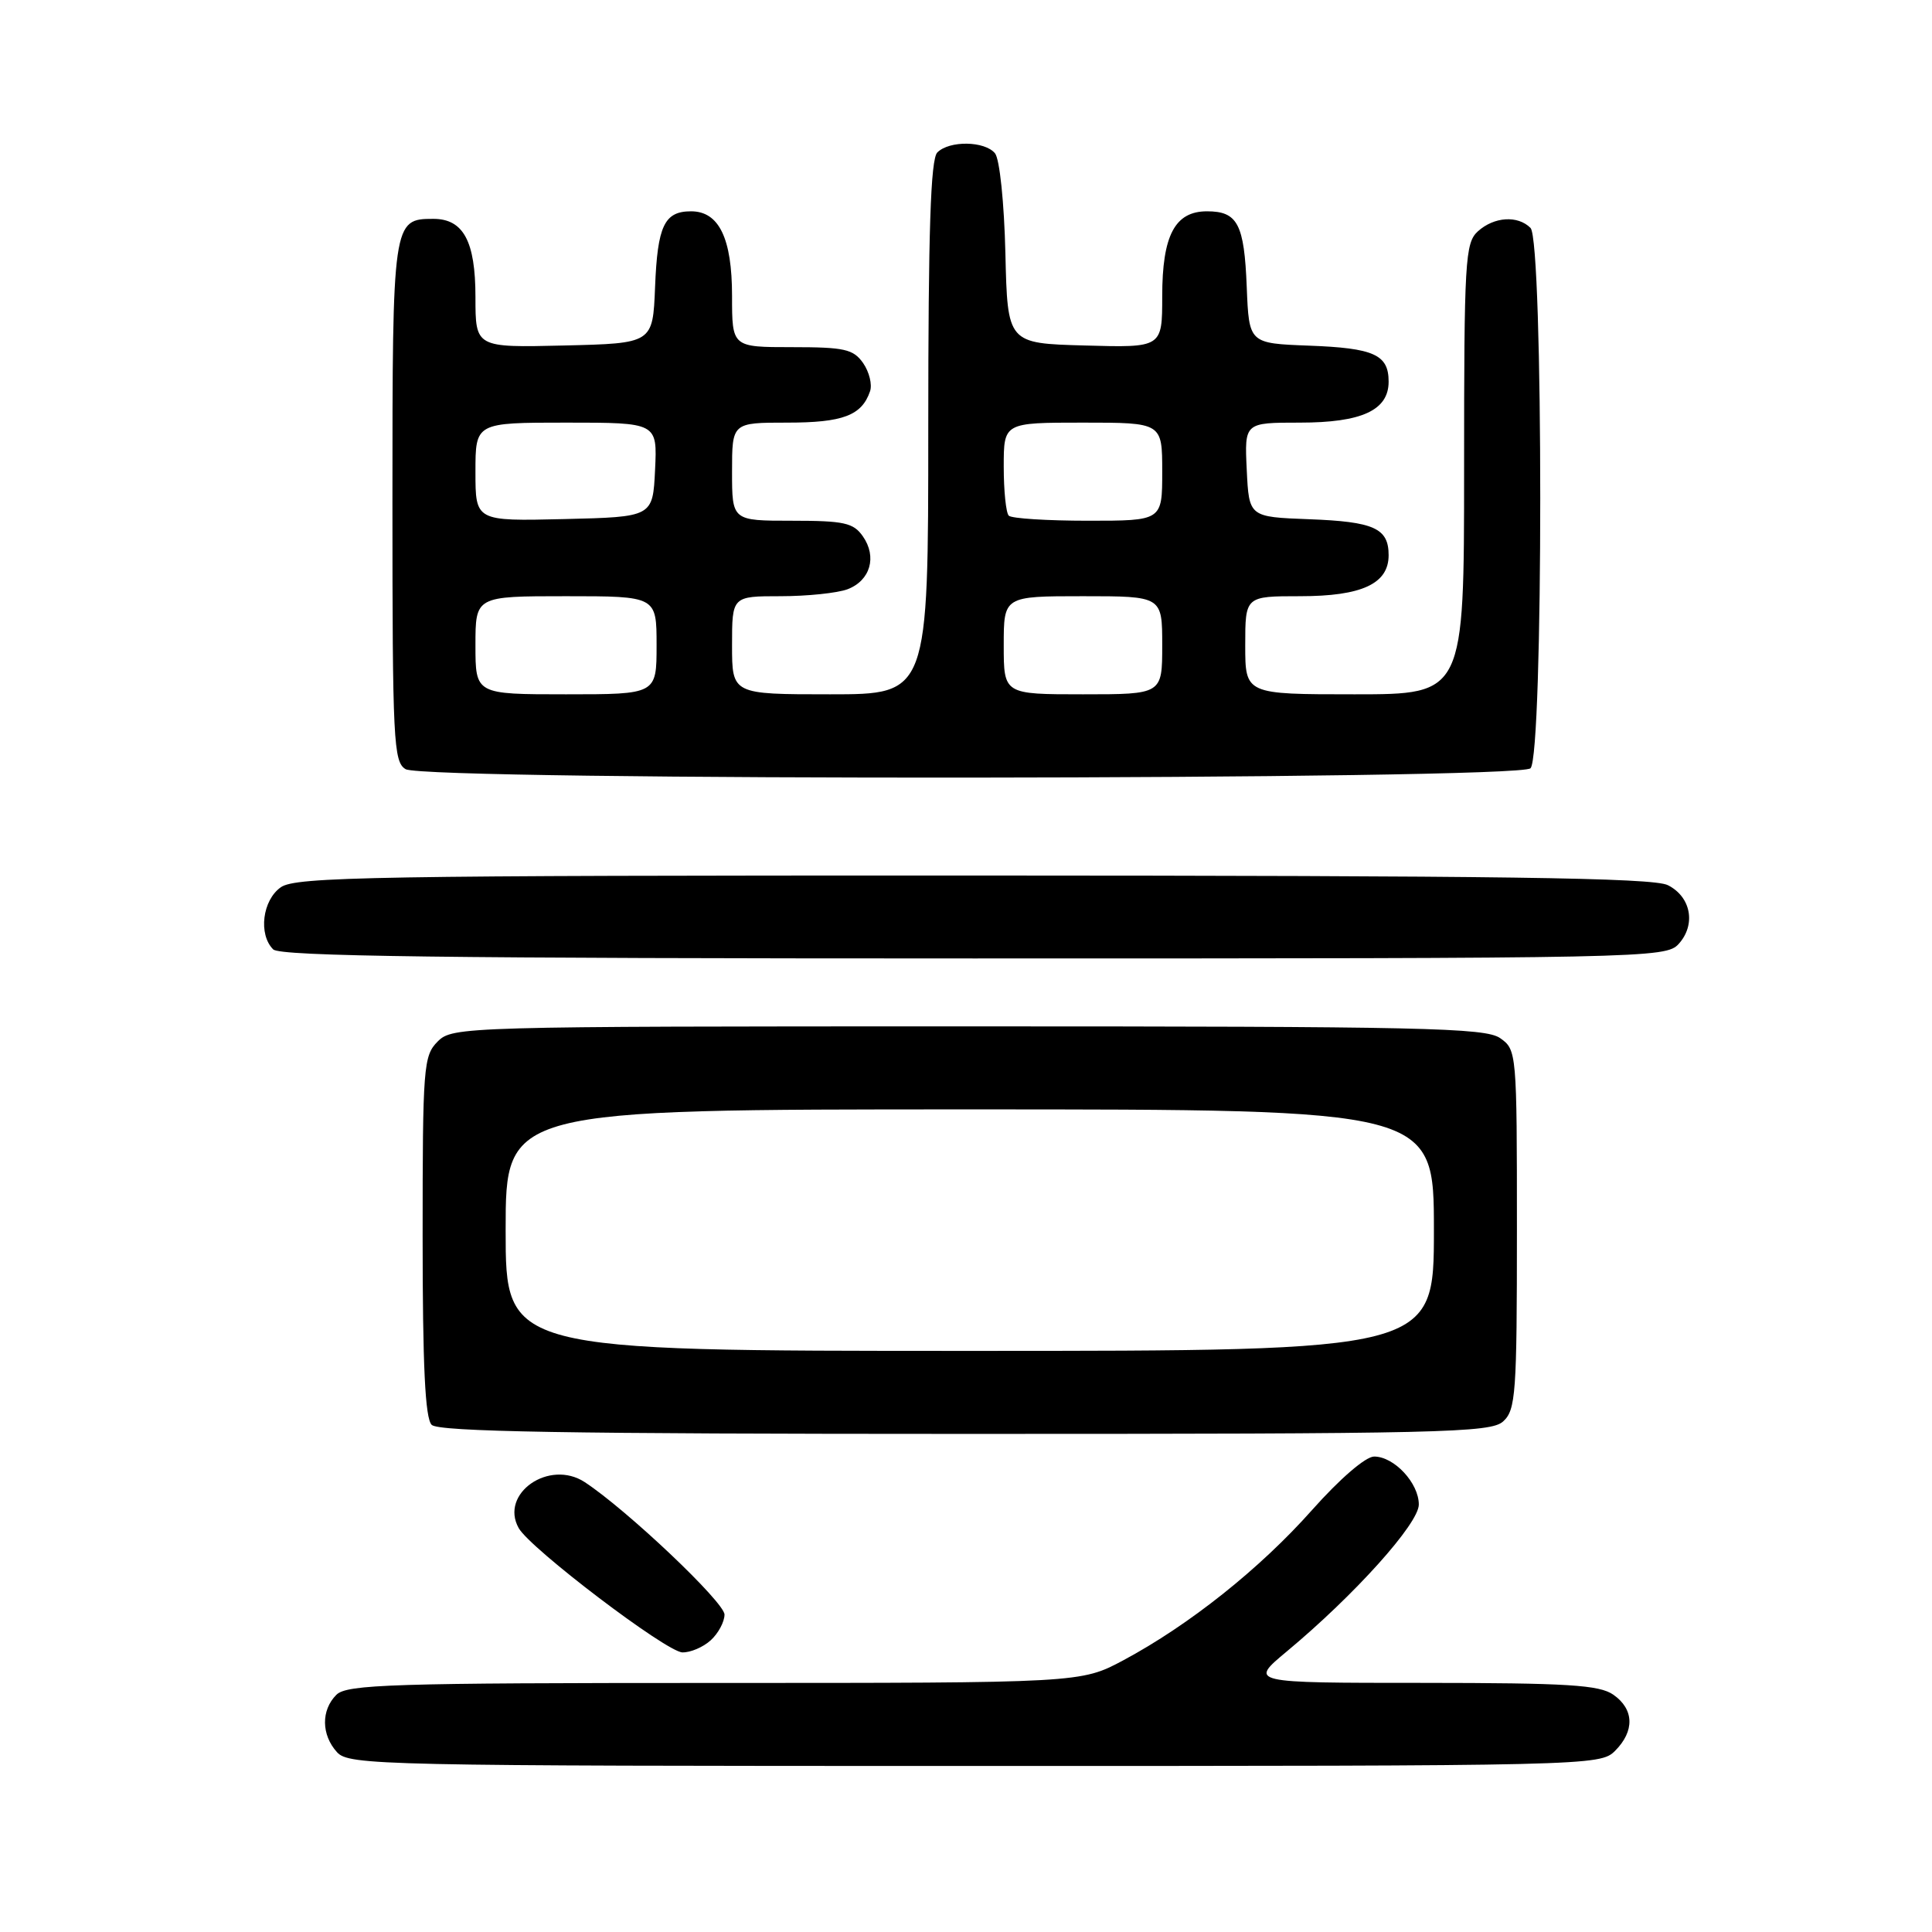 <?xml version="1.0" encoding="UTF-8" standalone="no"?>
<!DOCTYPE svg PUBLIC "-//W3C//DTD SVG 1.1//EN" "http://www.w3.org/Graphics/SVG/1.1/DTD/svg11.dtd" >
<svg xmlns="http://www.w3.org/2000/svg" xmlns:xlink="http://www.w3.org/1999/xlink" version="1.1" viewBox="0 0 256 256">
 <g >
 <path fill="currentColor"
d=" M 214.00 232.00 C 216.62 229.38 216.54 226.49 213.78 224.56 C 211.92 223.26 207.74 223.00 188.53 222.99 C 165.50 222.99 165.50 222.99 170.50 218.83 C 179.49 211.35 188.00 201.88 188.00 199.36 C 188.00 196.51 184.73 193.00 182.08 193.00 C 180.95 193.00 177.54 195.94 173.85 200.09 C 166.93 207.88 157.56 215.33 148.86 219.99 C 143.22 223.00 143.22 223.00 94.68 223.00 C 51.89 223.00 45.96 223.19 44.57 224.57 C 42.53 226.61 42.57 229.87 44.65 232.17 C 46.23 233.91 50.17 234.00 129.15 234.00 C 210.67 234.00 212.03 233.97 214.00 232.00 Z  M 94.17 217.35 C 95.18 216.43 96.00 214.90 96.00 213.94 C 96.00 212.31 83.06 200.05 77.48 196.39 C 72.77 193.31 66.17 197.91 68.73 202.48 C 70.25 205.19 88.30 218.90 90.42 218.95 C 91.48 218.98 93.17 218.26 94.17 217.35 Z  M 199.17 188.35 C 200.85 186.83 201.00 184.68 201.00 162.90 C 201.00 139.45 200.97 139.09 198.78 137.56 C 196.82 136.18 188.46 136.00 128.28 136.00 C 61.33 136.00 59.96 136.04 58.00 138.00 C 56.11 139.89 56.00 141.33 56.00 163.80 C 56.00 180.98 56.33 187.93 57.20 188.80 C 58.11 189.71 75.17 190.00 127.87 190.00 C 191.11 190.00 197.51 189.85 199.17 188.35 Z  M 222.43 125.08 C 224.75 122.52 224.08 118.84 221.00 117.29 C 219.05 116.30 198.97 116.03 128.97 116.01 C 49.55 116.00 39.19 116.18 37.22 117.56 C 34.77 119.27 34.21 123.81 36.20 125.80 C 37.12 126.72 59.10 127.00 129.05 127.00 C 218.11 127.00 220.74 126.95 222.43 125.08 Z  M 202.80 101.80 C 204.52 100.08 204.52 31.92 202.80 30.20 C 201.11 28.51 197.98 28.71 195.83 30.65 C 194.13 32.19 194.00 34.51 194.00 62.15 C 194.00 92.00 194.00 92.00 179.50 92.00 C 165.00 92.00 165.00 92.00 165.00 85.50 C 165.00 79.00 165.00 79.00 172.28 79.00 C 180.45 79.00 184.00 77.35 184.00 73.57 C 184.00 69.99 182.07 69.12 173.45 68.80 C 165.50 68.50 165.50 68.50 165.20 62.25 C 164.90 56.00 164.90 56.00 172.23 56.00 C 180.45 56.00 184.00 54.36 184.00 50.57 C 184.00 46.99 182.07 46.12 173.45 45.80 C 165.50 45.50 165.50 45.50 165.20 38.04 C 164.87 29.67 163.99 28.00 159.93 28.00 C 155.68 28.00 154.00 31.19 154.00 39.26 C 154.00 46.07 154.00 46.07 143.75 45.78 C 133.50 45.50 133.50 45.50 133.22 33.56 C 133.06 26.86 132.46 21.05 131.84 20.31 C 130.48 18.67 125.80 18.60 124.20 20.20 C 123.31 21.09 123.00 30.58 123.00 56.70 C 123.00 92.00 123.00 92.00 110.00 92.00 C 97.00 92.00 97.00 92.00 97.00 85.50 C 97.00 79.00 97.00 79.00 103.43 79.00 C 106.97 79.00 110.96 78.58 112.30 78.08 C 115.32 76.93 116.24 73.78 114.33 71.06 C 113.08 69.27 111.84 69.00 104.94 69.00 C 97.00 69.00 97.00 69.00 97.00 62.50 C 97.00 56.00 97.00 56.00 104.31 56.00 C 111.68 56.00 114.18 55.06 115.28 51.86 C 115.60 50.97 115.18 49.28 114.37 48.11 C 113.07 46.26 111.90 46.00 104.94 46.00 C 97.00 46.00 97.00 46.00 97.00 39.22 C 97.00 31.57 95.27 28.00 91.57 28.00 C 88.03 28.00 87.12 29.91 86.80 38.04 C 86.50 45.50 86.50 45.50 74.75 45.78 C 63.00 46.06 63.00 46.06 63.00 39.36 C 63.00 31.96 61.40 29.00 57.42 29.00 C 52.04 29.00 52.00 29.30 52.00 66.52 C 52.00 98.21 52.14 100.98 53.75 101.92 C 56.44 103.49 201.23 103.37 202.80 101.80 Z  M 67.00 163.00 C 67.00 147.00 67.00 147.00 128.50 147.00 C 190.00 147.00 190.00 147.00 190.00 163.00 C 190.00 179.00 190.00 179.00 128.50 179.00 C 67.00 179.00 67.00 179.00 67.00 163.00 Z  M 63.00 85.50 C 63.00 79.00 63.00 79.00 75.00 79.00 C 87.00 79.00 87.00 79.00 87.00 85.50 C 87.00 92.00 87.00 92.00 75.00 92.00 C 63.00 92.00 63.00 92.00 63.00 85.50 Z  M 133.00 85.50 C 133.00 79.00 133.00 79.00 143.50 79.00 C 154.00 79.00 154.00 79.00 154.00 85.50 C 154.00 92.00 154.00 92.00 143.50 92.00 C 133.00 92.00 133.00 92.00 133.00 85.50 Z  M 63.00 62.53 C 63.00 56.00 63.00 56.00 75.05 56.00 C 87.10 56.00 87.10 56.00 86.80 62.25 C 86.50 68.50 86.50 68.50 74.75 68.78 C 63.00 69.06 63.00 69.06 63.00 62.53 Z  M 133.67 68.33 C 133.30 67.97 133.00 65.04 133.00 61.83 C 133.00 56.00 133.00 56.00 143.50 56.00 C 154.00 56.00 154.00 56.00 154.00 62.50 C 154.00 69.00 154.00 69.00 144.17 69.00 C 138.76 69.00 134.03 68.70 133.67 68.33 Z "/>
</g>
</svg>